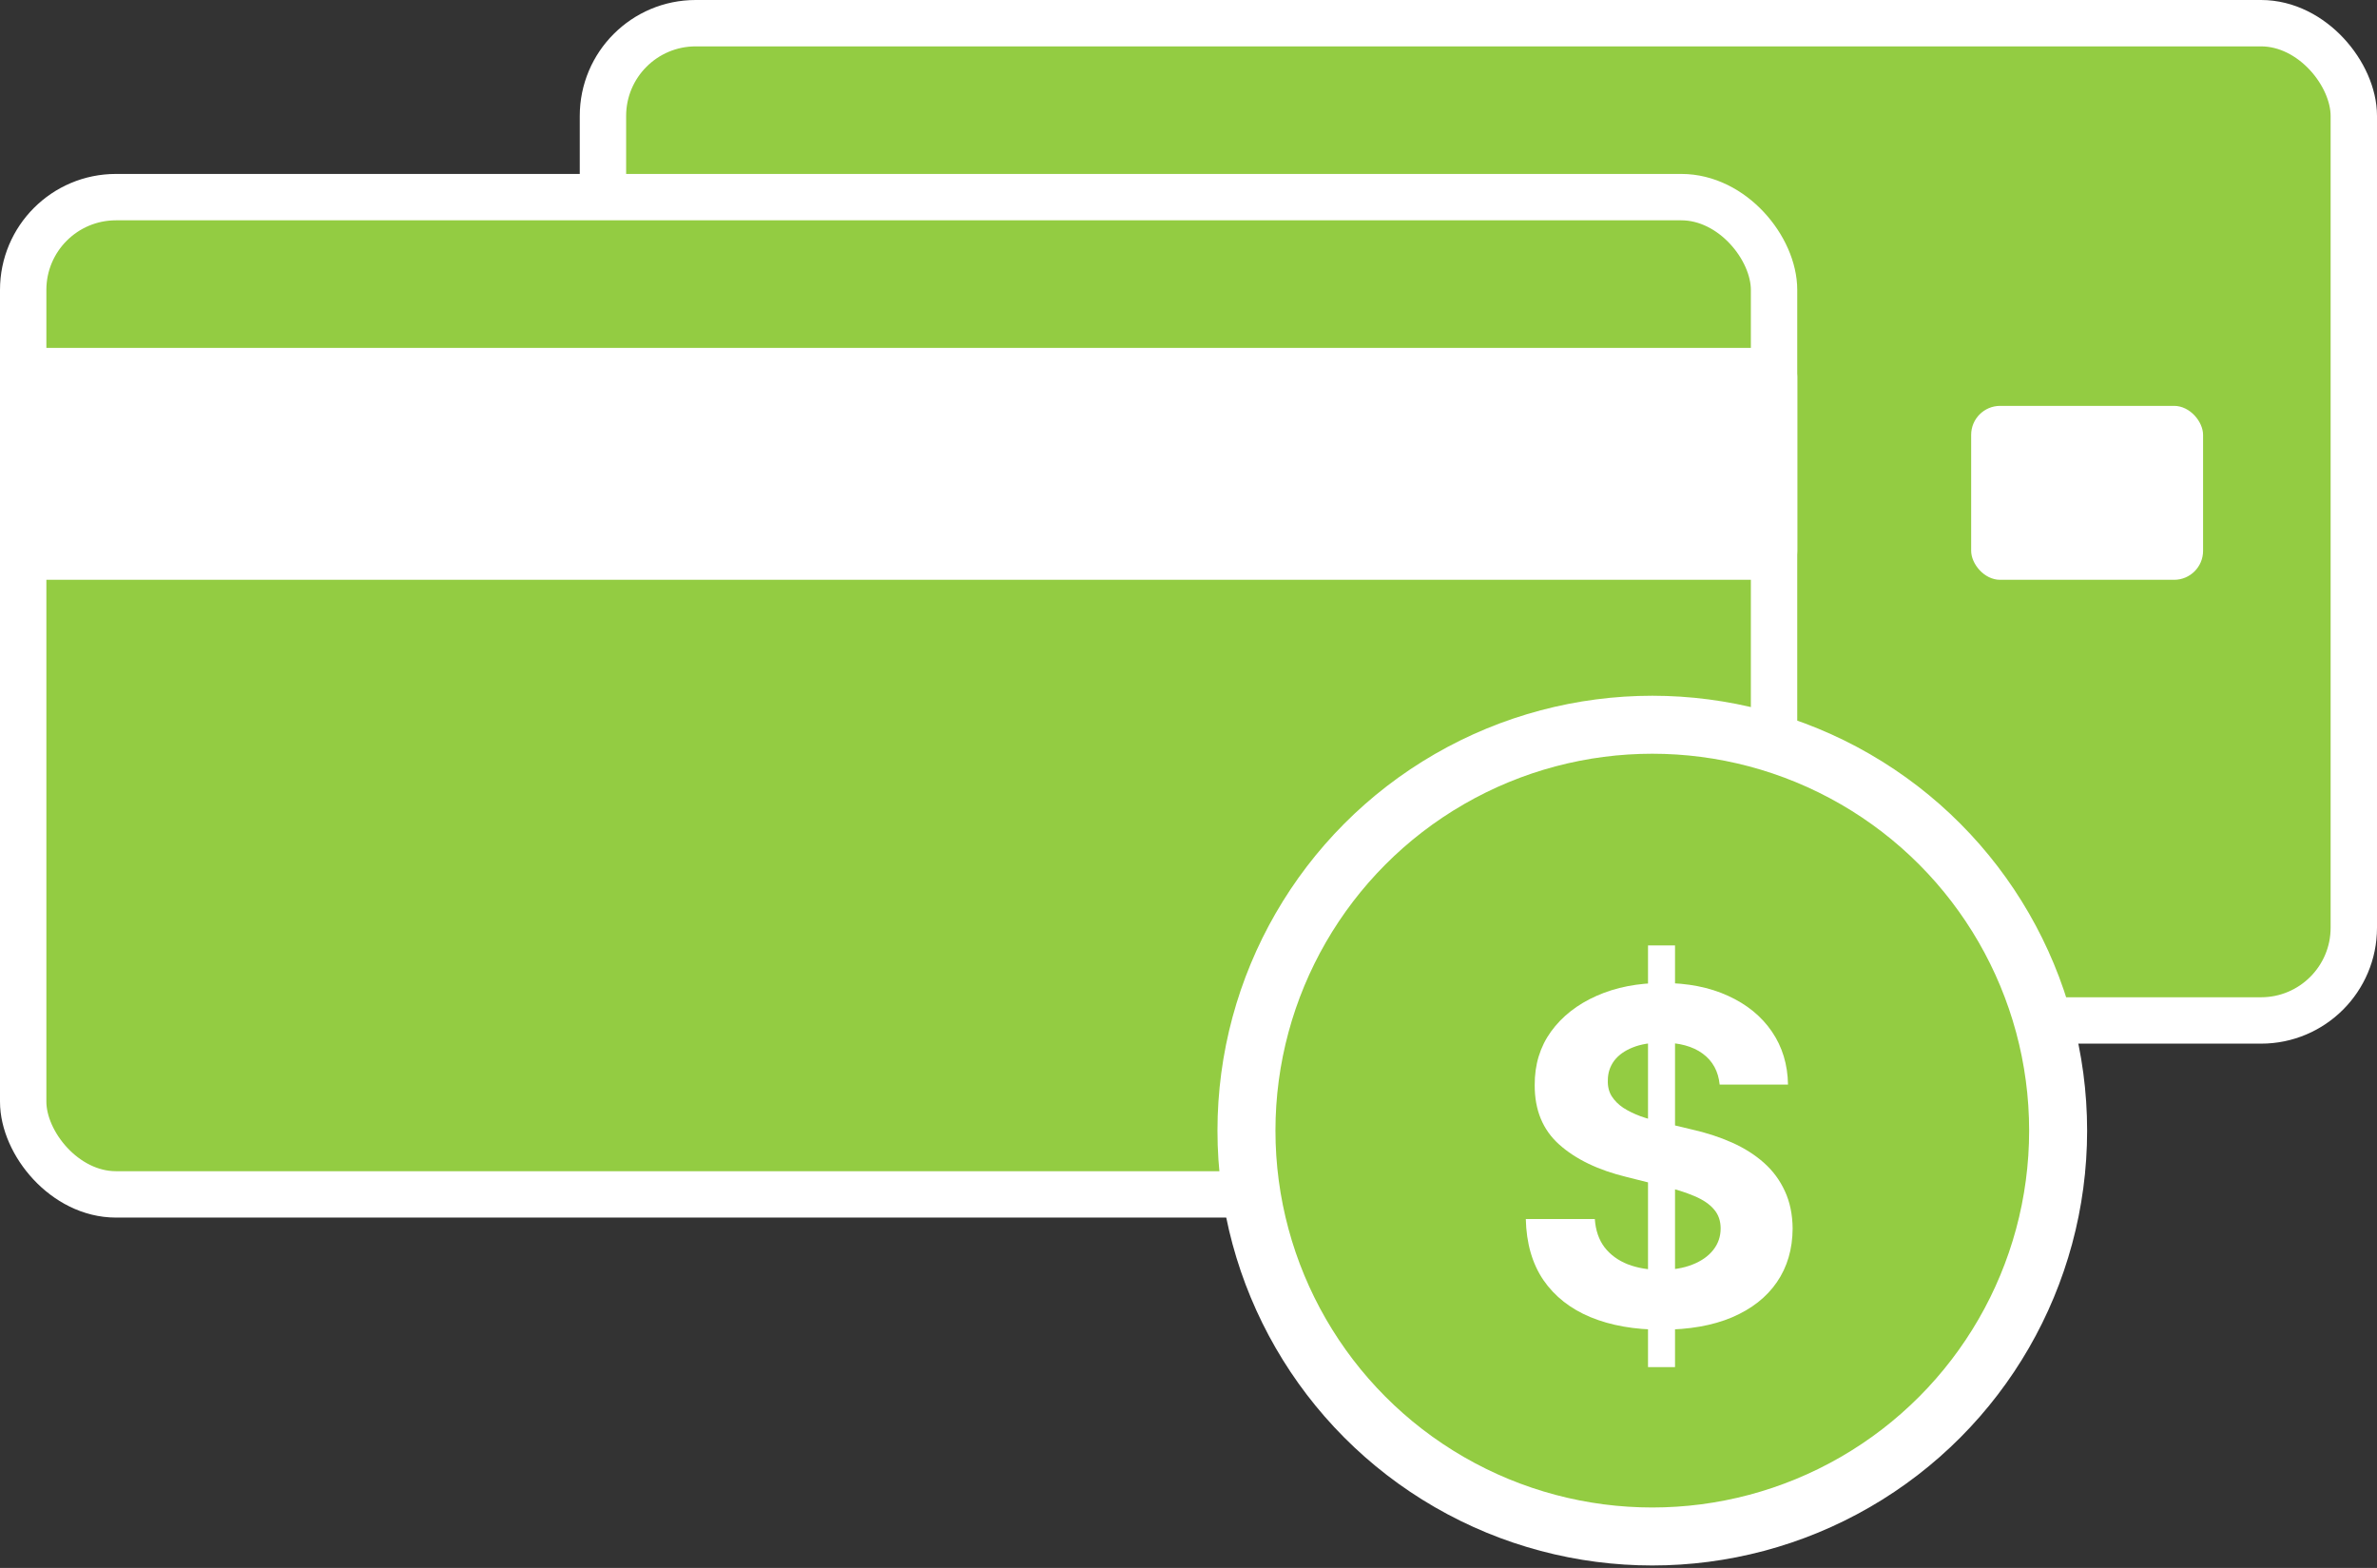 <svg width="94" height="62" viewBox="0 0 94 62" fill="none" xmlns="http://www.w3.org/2000/svg">
<rect x="0" y="0" width="94" height="62" fill="#333333" stroke="none"/>
<rect x="23.844" y="0.917" width="69.239" height="39.434" rx="3.668" fill="#93CC42" stroke="white" stroke-width="1.834"/>
<rect x="77.951" y="16.049" width="9.171" height="6.878" rx="1.146" fill="white"/>
<rect x="0.917" y="7.795" width="69.239" height="39.434" rx="3.668" fill="#93CC42" stroke="white" stroke-width="1.834"/>
<rect y="13.756" width="71.073" height="9.171" rx="1.146" fill="white"/>
<circle cx="65.341" cy="44.707" r="16.049" fill="#93CC42" stroke="white" stroke-width="2.293"/>
<path d="M65.172 54.058V37.384H66.24V54.058H65.172ZM68.005 42.887C67.953 42.362 67.73 41.954 67.335 41.663C66.939 41.372 66.403 41.227 65.726 41.227C65.266 41.227 64.877 41.292 64.56 41.422C64.243 41.548 64 41.724 63.83 41.949C63.665 42.175 63.583 42.431 63.583 42.718C63.574 42.957 63.624 43.165 63.733 43.343C63.846 43.521 64 43.675 64.195 43.806C64.391 43.932 64.616 44.042 64.873 44.138C65.129 44.229 65.402 44.307 65.693 44.372L66.892 44.659C67.474 44.789 68.008 44.963 68.494 45.18C68.98 45.397 69.401 45.664 69.757 45.981C70.114 46.298 70.389 46.672 70.585 47.102C70.784 47.531 70.886 48.024 70.891 48.58C70.886 49.396 70.678 50.104 70.266 50.703C69.857 51.298 69.267 51.761 68.494 52.091C67.725 52.416 66.798 52.579 65.713 52.579C64.636 52.579 63.698 52.414 62.899 52.084C62.104 51.754 61.483 51.266 61.036 50.619C60.593 49.967 60.361 49.162 60.339 48.202H63.068C63.099 48.65 63.227 49.023 63.453 49.322C63.683 49.618 63.989 49.841 64.371 49.993C64.757 50.141 65.194 50.215 65.68 50.215C66.158 50.215 66.573 50.145 66.924 50.006C67.28 49.867 67.556 49.674 67.751 49.427C67.947 49.179 68.044 48.895 68.044 48.574C68.044 48.274 67.956 48.022 67.777 47.818C67.604 47.614 67.347 47.44 67.009 47.297C66.674 47.154 66.264 47.023 65.778 46.906L64.325 46.541C63.201 46.268 62.313 45.84 61.661 45.258C61.01 44.676 60.687 43.893 60.691 42.907C60.687 42.099 60.901 41.394 61.336 40.79C61.774 40.187 62.376 39.715 63.14 39.377C63.904 39.038 64.773 38.869 65.745 38.869C66.735 38.869 67.599 39.038 68.338 39.377C69.08 39.715 69.658 40.187 70.07 40.79C70.483 41.394 70.695 42.093 70.708 42.887H68.005Z" fill="white"/>
</svg>
